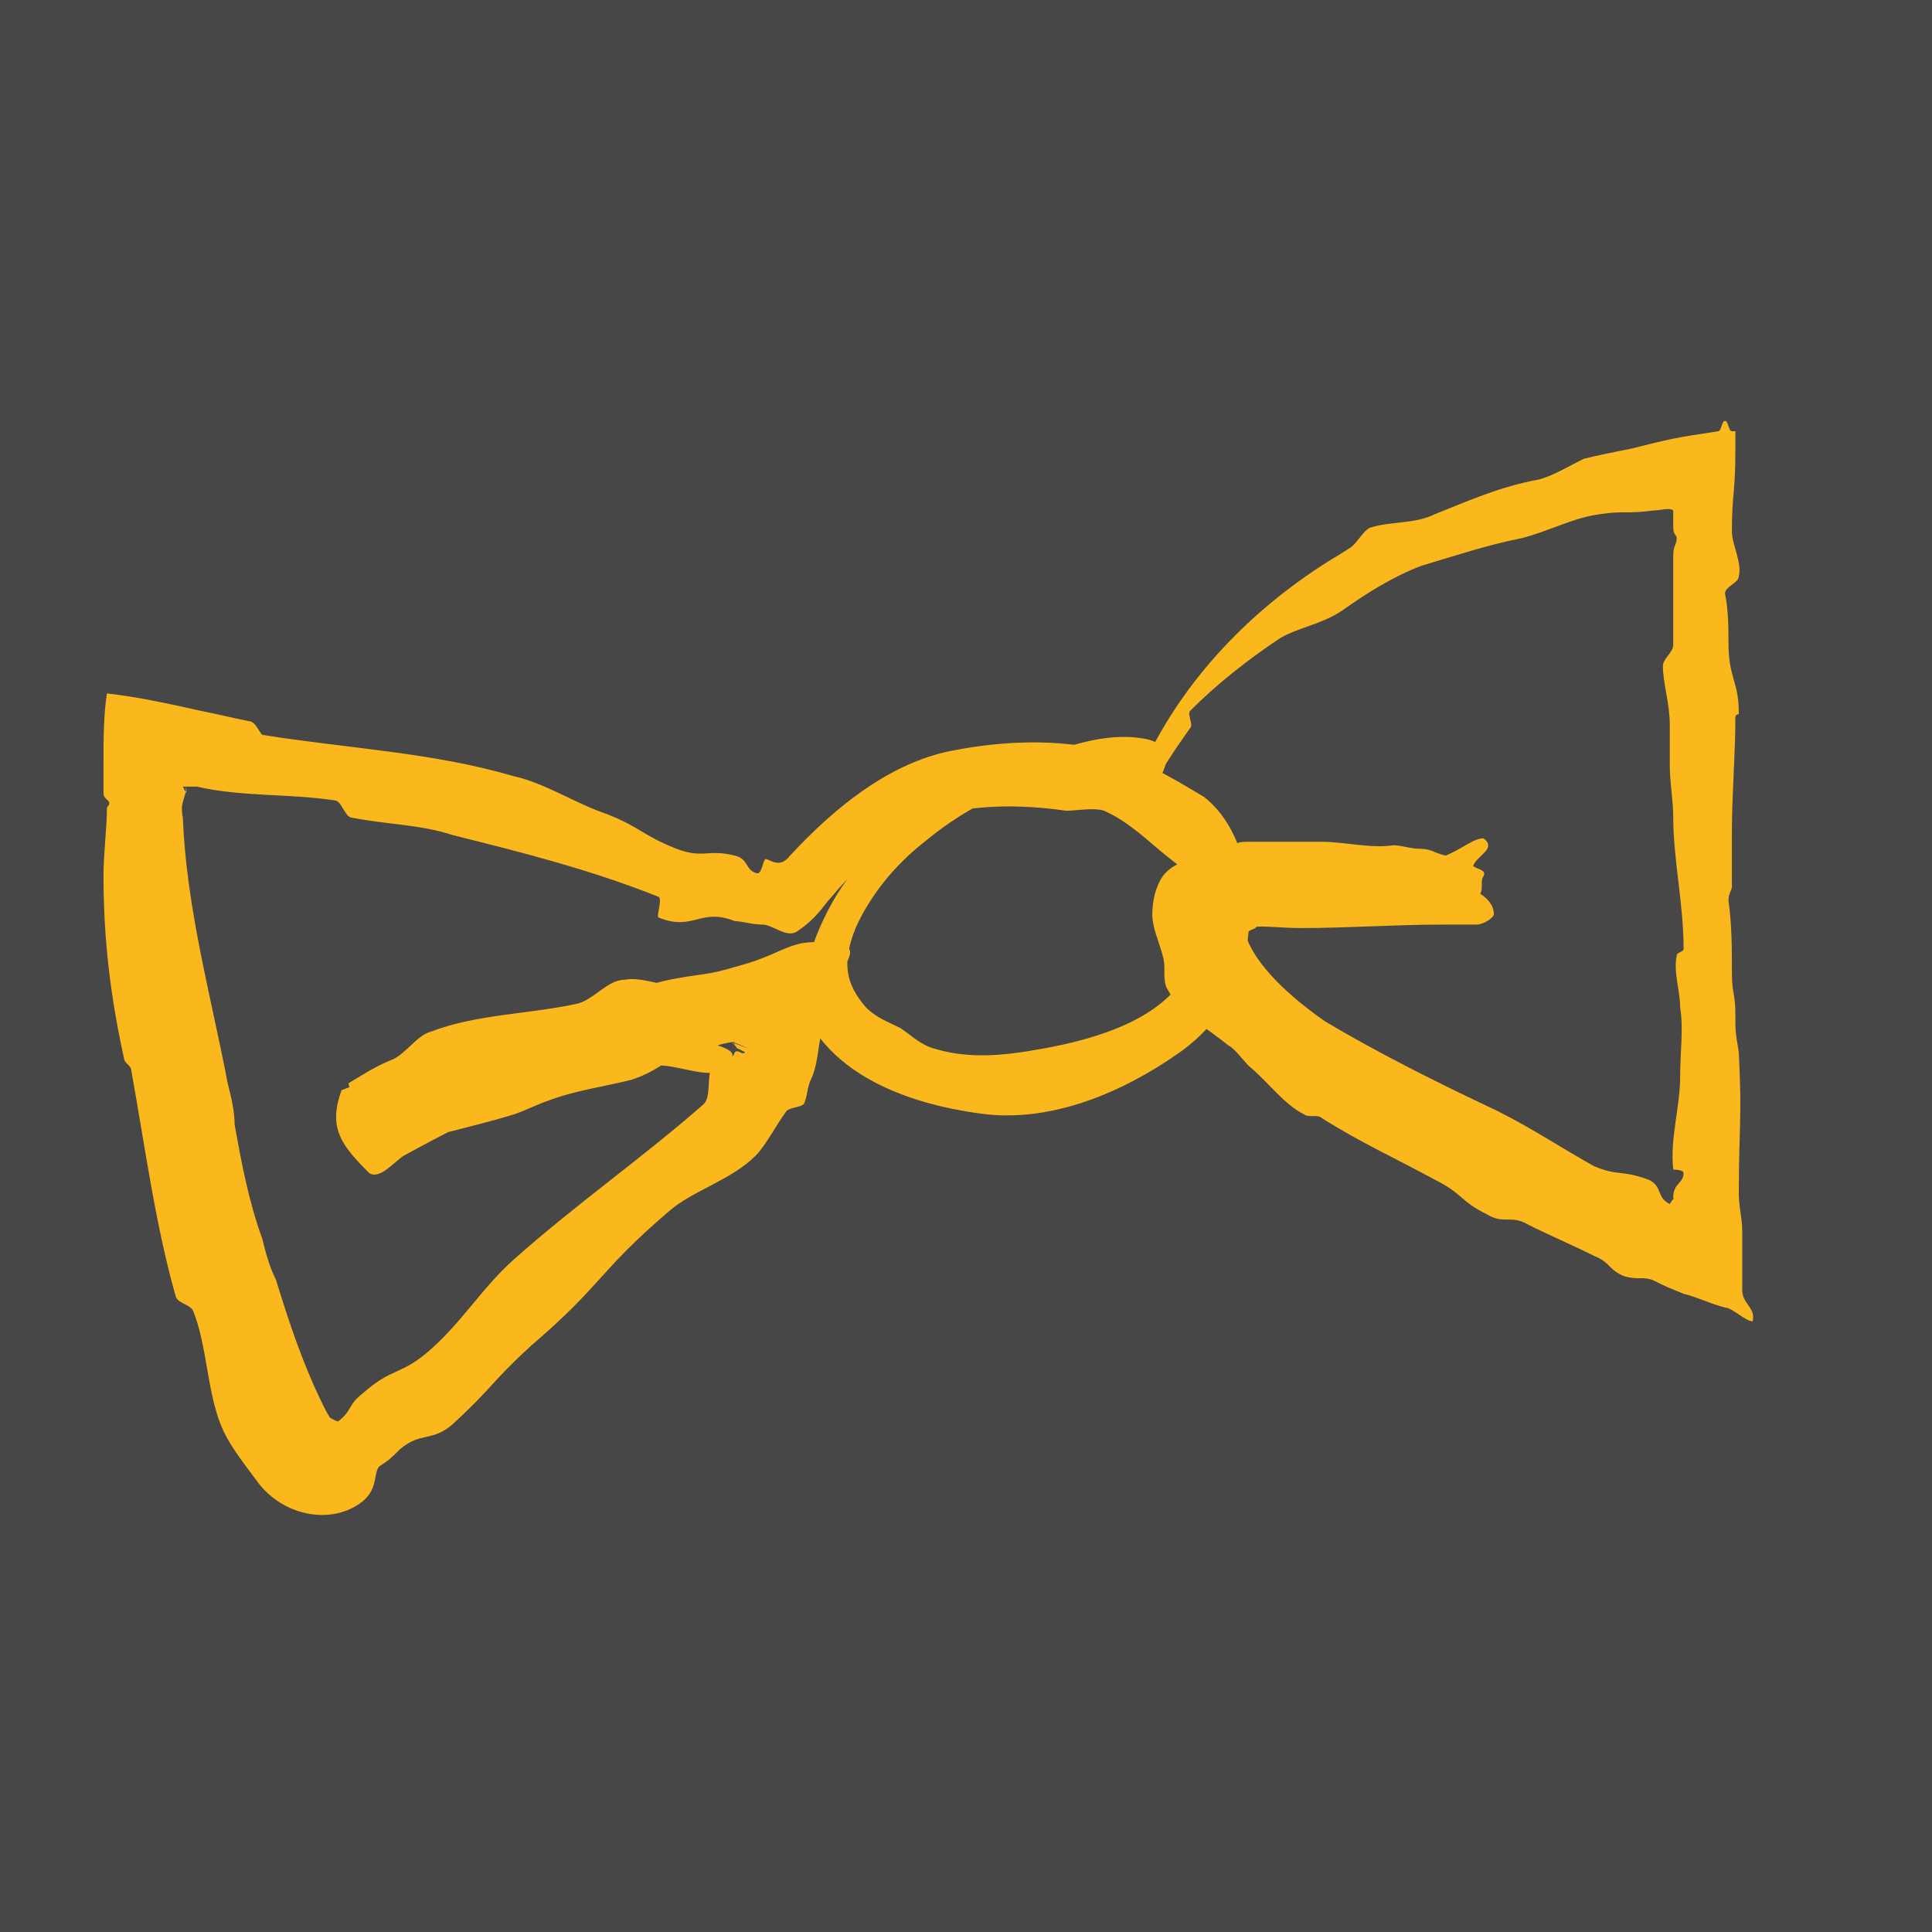 <?xml version="1.0" encoding="utf-8"?>
<!-- Generator: Adobe Illustrator 27.4.1, SVG Export Plug-In . SVG Version: 6.00 Build 0)  -->
<svg version="1.1" id="Layer_1" xmlns="http://www.w3.org/2000/svg" xmlns:xlink="http://www.w3.org/1999/xlink" x="0px" y="0px"
	 viewBox="0 0 56 56" style="enable-background:new 0 0 56 56;" xml:space="preserve">
<rect x="0" y="0" width="56" height="56" fill="#333333" stroke="none"/>
<style type="text/css">
	.st0{fill:#FFFFFF;fill-opacity:0.1;}
	.st1{fill:#FAB81D;}
</style>
<rect class="st0" width="56" height="56"/>
<path class="st1" d="M21.3,28.7c0.8,0.3-0.1,0.5-0.4,0.8c0.1,0.1,1,0.5,0.7,0.6c-0.2,0.1-0.5,0.1-0.8,0.2c0.6,0.2,0.4,0.3,0.4,0.5
	c0,0.1-0.1,0.3-0.6,0.3c-0.6,0-1.2-0.3-1.8-0.2c-2.5,0.2-4.9,1.4-7.1,2.6c-0.3,0.2-0.7,0.7-1,0.5c-0.8-0.8-1.2-1.3-0.8-2.4
	c2.1-0.8,4.4-1.5,6.5-2.1c1-0.3,2-0.9,3-1.1c1-0.2,1-0.1,2-0.4c1.5-0.4,1.5-0.9,3-0.6c0.6,0.1-0.1,0.7-0.2,1.3
	c-0.1,0.4-0.2,0.8-0.4,1.3c-0.1,0.4-0.1,0.9-0.3,1.3c-0.1,0.2-0.1,0.5-0.2,0.7c-0.1,0.1-0.4,0.1-0.5,0.2c-0.3,0.4-0.6,1-0.9,1.3
	c-0.7,0.7-1.8,1-2.5,1.6c-2.1,1.8-1.9,2.1-4,3.9c-1.2,1.1-1.1,1.2-2.3,2.3c-0.6,0.5-0.9,0.2-1.5,0.7c-0.3,0.3-0.3,0.3-0.6,0.5
	c-0.2,0.2,0,0.7-0.6,1.1c-0.9,0.6-2.2,0.3-2.9-0.6c-0.6-0.8-0.9-1.2-1.1-1.7c-0.4-1-0.4-2.3-0.8-3.3c-0.1-0.2-0.4-0.2-0.5-0.4
	c-0.6-2.1-0.9-4.4-1.3-6.6c0-0.1-0.2-0.2-0.2-0.3c-0.4-1.8-0.6-3.5-0.6-5.3c0-0.7,0.1-1.4,0.1-2C3.3,23.2,3,23.2,3,23
	c0-0.5,0-0.5,0-0.9c0-0.6,0-1.4,0.1-2c0.9,0.1,1.8,0.3,2.7,0.5c0.5,0.1,0.9,0.2,1.4,0.3c0.2,0,0.3,0.3,0.4,0.4
	c2.5,0.4,4.9,0.5,7.3,1.2c0.9,0.2,1.8,0.8,2.7,1.1c1,0.4,1,0.6,2,1c0.8,0.3,0.9,0,1.7,0.2c0.4,0.1,0.3,0.4,0.6,0.5
	c0.2,0.1,0.2-0.4,0.3-0.4c0.1,0,0.4,0.3,0.7-0.1c1.3-1.4,2.8-2.6,4.5-3c1.4-0.3,3-0.4,4.4-0.1c1.1,0.2,2.1,0.8,3.1,1.4
	c0.9,0.7,1.3,2,1.3,3.1c0.1,1.8-0.6,3.3-2,4.3c-1.7,1.2-3.7,2-5.6,1.8c-1.7-0.2-3.8-0.8-4.9-2.3c-0.8-1.1-0.2-2.7,0.4-3.8
	c1-1.8,2.7-2.9,4.5-3.6c0.2-0.1,0.3-0.2,0.5-0.3c1.4-0.5,2.7-1.1,4-0.9c0.7,0.1,0.8,0.5,0.7,0.7c0,0-0.1,0.4-0.2,0.4
	c-0.2,0-0.4-0.1-0.6-0.1c-2.3-0.2-4.4,0.5-6.2,2c-0.9,0.7-1.6,1.6-2,2.5c-0.4,1-0.3,1.6,0.3,2.3c0.3,0.3,0.6,0.4,1,0.6
	c0.3,0.2,0.6,0.5,1,0.6c1,0.3,2,0.2,3.1,0c1.7-0.3,3.5-0.9,4.2-2.2c0.3-0.6,0.7-1.4,0.6-2c-0.1-0.6-0.7-1-1.2-1.4
	c-0.5-0.4-1.1-1-1.8-1.3c-0.3-0.1-0.8,0-1.1,0c-1.4-0.2-2.9-0.2-4.3,0.3c-0.2,0.1-0.4,0.5-0.7,0.6c-0.7,0.4-1.3,1-1.8,1.6
	c-0.2,0.2-0.4,0.6-1,1c-0.3,0.2-0.7-0.2-1-0.2c-0.3,0-0.6-0.1-0.8-0.1c-1-0.4-1.2,0.3-2.2-0.1c-0.1,0,0.1-0.5,0-0.6
	c-2-0.8-4-1.3-6-1.8c-0.9-0.3-1.9-0.3-2.9-0.5c-0.2,0-0.3-0.5-0.5-0.5c-1.3-0.2-2.7-0.1-4-0.4c-0.2,0-0.2,0-0.4,0
	c0,0,0.1,0.2,0.1,0.2c0,0,0-0.4,0-0.4c0,0,0,0,0,0.1c0,0.5-0.2,0.5-0.1,1c0.1,2.6,0.8,5.1,1.3,7.7c0.1,0.4,0.2,0.8,0.2,1.2
	c0.2,1.1,0.4,2.2,0.8,3.3c0.1,0.4,0.2,0.8,0.4,1.2c0.4,1.3,0.8,2.5,1.4,3.7c0.3,0.6,0.3,0.3,0.3,0.4c0,0-0.4-0.1-0.3-0.1
	c0.1-0.1,0.3,0.1,0.4,0.1c0.4-0.3,0.3-0.5,0.7-0.8c0.9-0.8,1.1-0.5,2-1.3c0.9-0.8,1.5-1.8,2.4-2.6c1.8-1.6,3.8-3,5.5-4.5
	c0.2-0.2,0.1-0.7,0.2-1c0.2-0.2,0.6-0.2,0.7-0.5c0.1-0.1,0.2,0.1,0.3,0l-0.2-0.1c0,0-0.2-0.2-0.2-0.2l0.5,0.2c0,0-0.4-0.2-0.5-0.2
	l0.4,0.3l-0.2-0.1c-0.1,0-0.1-0.3-0.2-0.3c-0.1,0-0.1,0-0.2,0.1c-0.5,0.1-0.4,0.2-0.9,0.3c-0.9,0.2-0.9,0.5-1.8,0.8
	c-0.8,0.2-1.6,0.3-2.4,0.6c-0.3,0.1-0.7,0.3-1,0.4c-1.3,0.4-2.5,0.6-3.8,1.1c-0.9-0.7-0.7-0.8-1-2c0.5-0.3,0.8-0.5,1.3-0.7
	c0.4-0.2,0.7-0.7,1.1-0.8c1.3-0.5,2.8-0.5,4.2-0.8c0.5-0.1,0.9-0.7,1.4-0.7c0.5-0.1,1.1,0.2,1.7,0.2C20.3,28.8,20.8,28.7,21.3,28.7
	L21.3,28.7z"/>
<path class="st1" d="M43,24.3c0.4,0.3-0.2,0.5-0.3,0.8c0.1,0.1,0.4,0.1,0.3,0.3c-0.1,0.1,0,0.4-0.1,0.5c0.3,0.2,0.4,0.4,0.4,0.6
	c0,0.1-0.3,0.3-0.5,0.3c-0.3,0-0.6,0-1,0c-1.4,0-2.7,0.1-4.1,0.1c-0.6,0-1.4-0.1-1.3,0c0,0-0.3,0.1-0.3,0.2c0.3,0.9,1.3,1.8,2.3,2.5
	c1.5,0.9,3.3,1.8,5,2.6c1,0.5,1.9,1.1,2.8,1.6c0.7,0.3,0.8,0.1,1.6,0.4c0.4,0.2,0.2,0.5,0.6,0.7c0,0,0.1-0.2,0.2-0.2l0,0.1v0
	c0,0,0.2-0.1,0.2-0.1c0,0.1-0.2,0.2-0.2,0.1c0,0-0.1,0-0.1-0.1c0-0.4,0.3-0.4,0.3-0.7c0-0.1-0.3-0.1-0.3-0.1
	c-0.1-0.9,0.2-1.8,0.2-2.7c0-0.7,0.1-1.4,0-2c0-0.5-0.2-1-0.1-1.5c0-0.1,0.2-0.1,0.2-0.2c0-1.3-0.3-2.6-0.3-3.8c0-0.5-0.1-1-0.1-1.5
	c0-0.6,0-0.6,0-1.2c0-0.6-0.2-1.2-0.2-1.7c0-0.2,0.3-0.4,0.3-0.6c0-0.9,0-1.7,0-2.6c0-0.3,0.1-0.3,0.1-0.5c0-0.1-0.1-0.1-0.1-0.3
	c0-0.1,0-0.1,0-0.1c0-0.1,0-0.3,0-0.4c-0.1-0.1-0.4,0-0.6,0c-0.8,0.1-0.8,0-1.5,0.1c-0.8,0.1-1.5,0.5-2.3,0.7
	c-1,0.2-1.9,0.5-2.9,0.8c-0.8,0.3-1.6,0.8-2.3,1.3c-0.6,0.4-1.3,0.5-1.8,0.8c-0.9,0.6-1.8,1.3-2.6,2.1c-0.1,0.1,0.1,0.4,0,0.5
	c-0.5,0.7-0.9,1.3-1.3,2.1c-0.2,0.4-0.3,0.2-0.4,0.1c0,0,0,0.1,0,0c0-0.1-0.1-0.2,0-0.3c1.1-2.9,3.2-5.1,5.5-6.6
	c0.3-0.2,0.5-0.3,0.8-0.5c0.2-0.1,0.4-0.5,0.6-0.6c0.6-0.2,1.3-0.1,1.9-0.4c1-0.4,1.9-0.8,3-1c0.4-0.1,0.9-0.4,1.3-0.6
	c0.4-0.1,0.9-0.2,1.4-0.3c1.2-0.3,1.2-0.3,2.5-0.5c0.1,0,0.1-0.3,0.2-0.3c0.1,0,0.1,0.3,0.2,0.3c0,0,0.1,0,0.1,0c0,0.3,0,0.3,0,0.6
	c0,1.2-0.1,1.2-0.1,2.3c0,0.4,0.3,0.9,0.2,1.3c0,0.2-0.4,0.3-0.4,0.5c0.1,0.5,0.1,1,0.1,1.4c0,1.1,0.3,1.1,0.3,2.1
	c0,0-0.1,0-0.1,0.1c0,1.1-0.1,2.2-0.1,3.3c0,0.8,0,0.8,0,1.6c0,0.1-0.1,0.2-0.1,0.4c0.1,0.7,0.1,1.4,0.1,2.1c0,0.6,0.1,0.6,0.1,1.2
	c0,0.5,0,0.5,0.1,1.1c0.1,2,0,2.1,0,4.1c0,0.4,0.1,0.7,0.1,1.1c0,0.6,0,1.1,0,1.7c0,0.4,0.4,0.5,0.3,0.9c-0.2,0-0.6-0.4-0.8-0.4
	c-0.4-0.1-0.8-0.3-1.2-0.4c-0.5-0.2-0.5-0.2-0.9-0.4c-0.3-0.1-0.4,0-0.8-0.1c-0.5-0.2-0.4-0.4-0.9-0.6c-0.6-0.3-1.3-0.6-1.9-0.9
	c-0.5-0.3-0.7,0-1.2-0.3c-0.8-0.4-0.7-0.6-1.5-1c-1.1-0.6-2.2-1.1-3.3-1.8c-0.1-0.1-0.4,0-0.5-0.1c-0.6-0.3-1-0.9-1.6-1.4
	c-0.2-0.2-0.4-0.5-0.6-0.6c-0.6-0.5-1.4-0.9-1.8-1.7c-0.1-0.3,0-0.6-0.1-0.9c-0.1-0.4-0.3-0.8-0.3-1.2c0-0.4,0.1-0.8,0.3-1.1
	c0.3-0.4,0.8-0.5,1.3-0.6c0.5-0.1,0.7-0.4,1.1-0.4c0.7,0,0.7,0,1.5,0c0.2,0,0.4,0,0.7,0c0.7,0,1.4,0.2,2.1,0.1
	c0.2,0,0.5,0.1,0.7,0.1c0.4,0,0.4,0.1,0.8,0.2C42.4,24.6,42.7,24.3,43,24.3L43,24.3z"/>
</svg>
